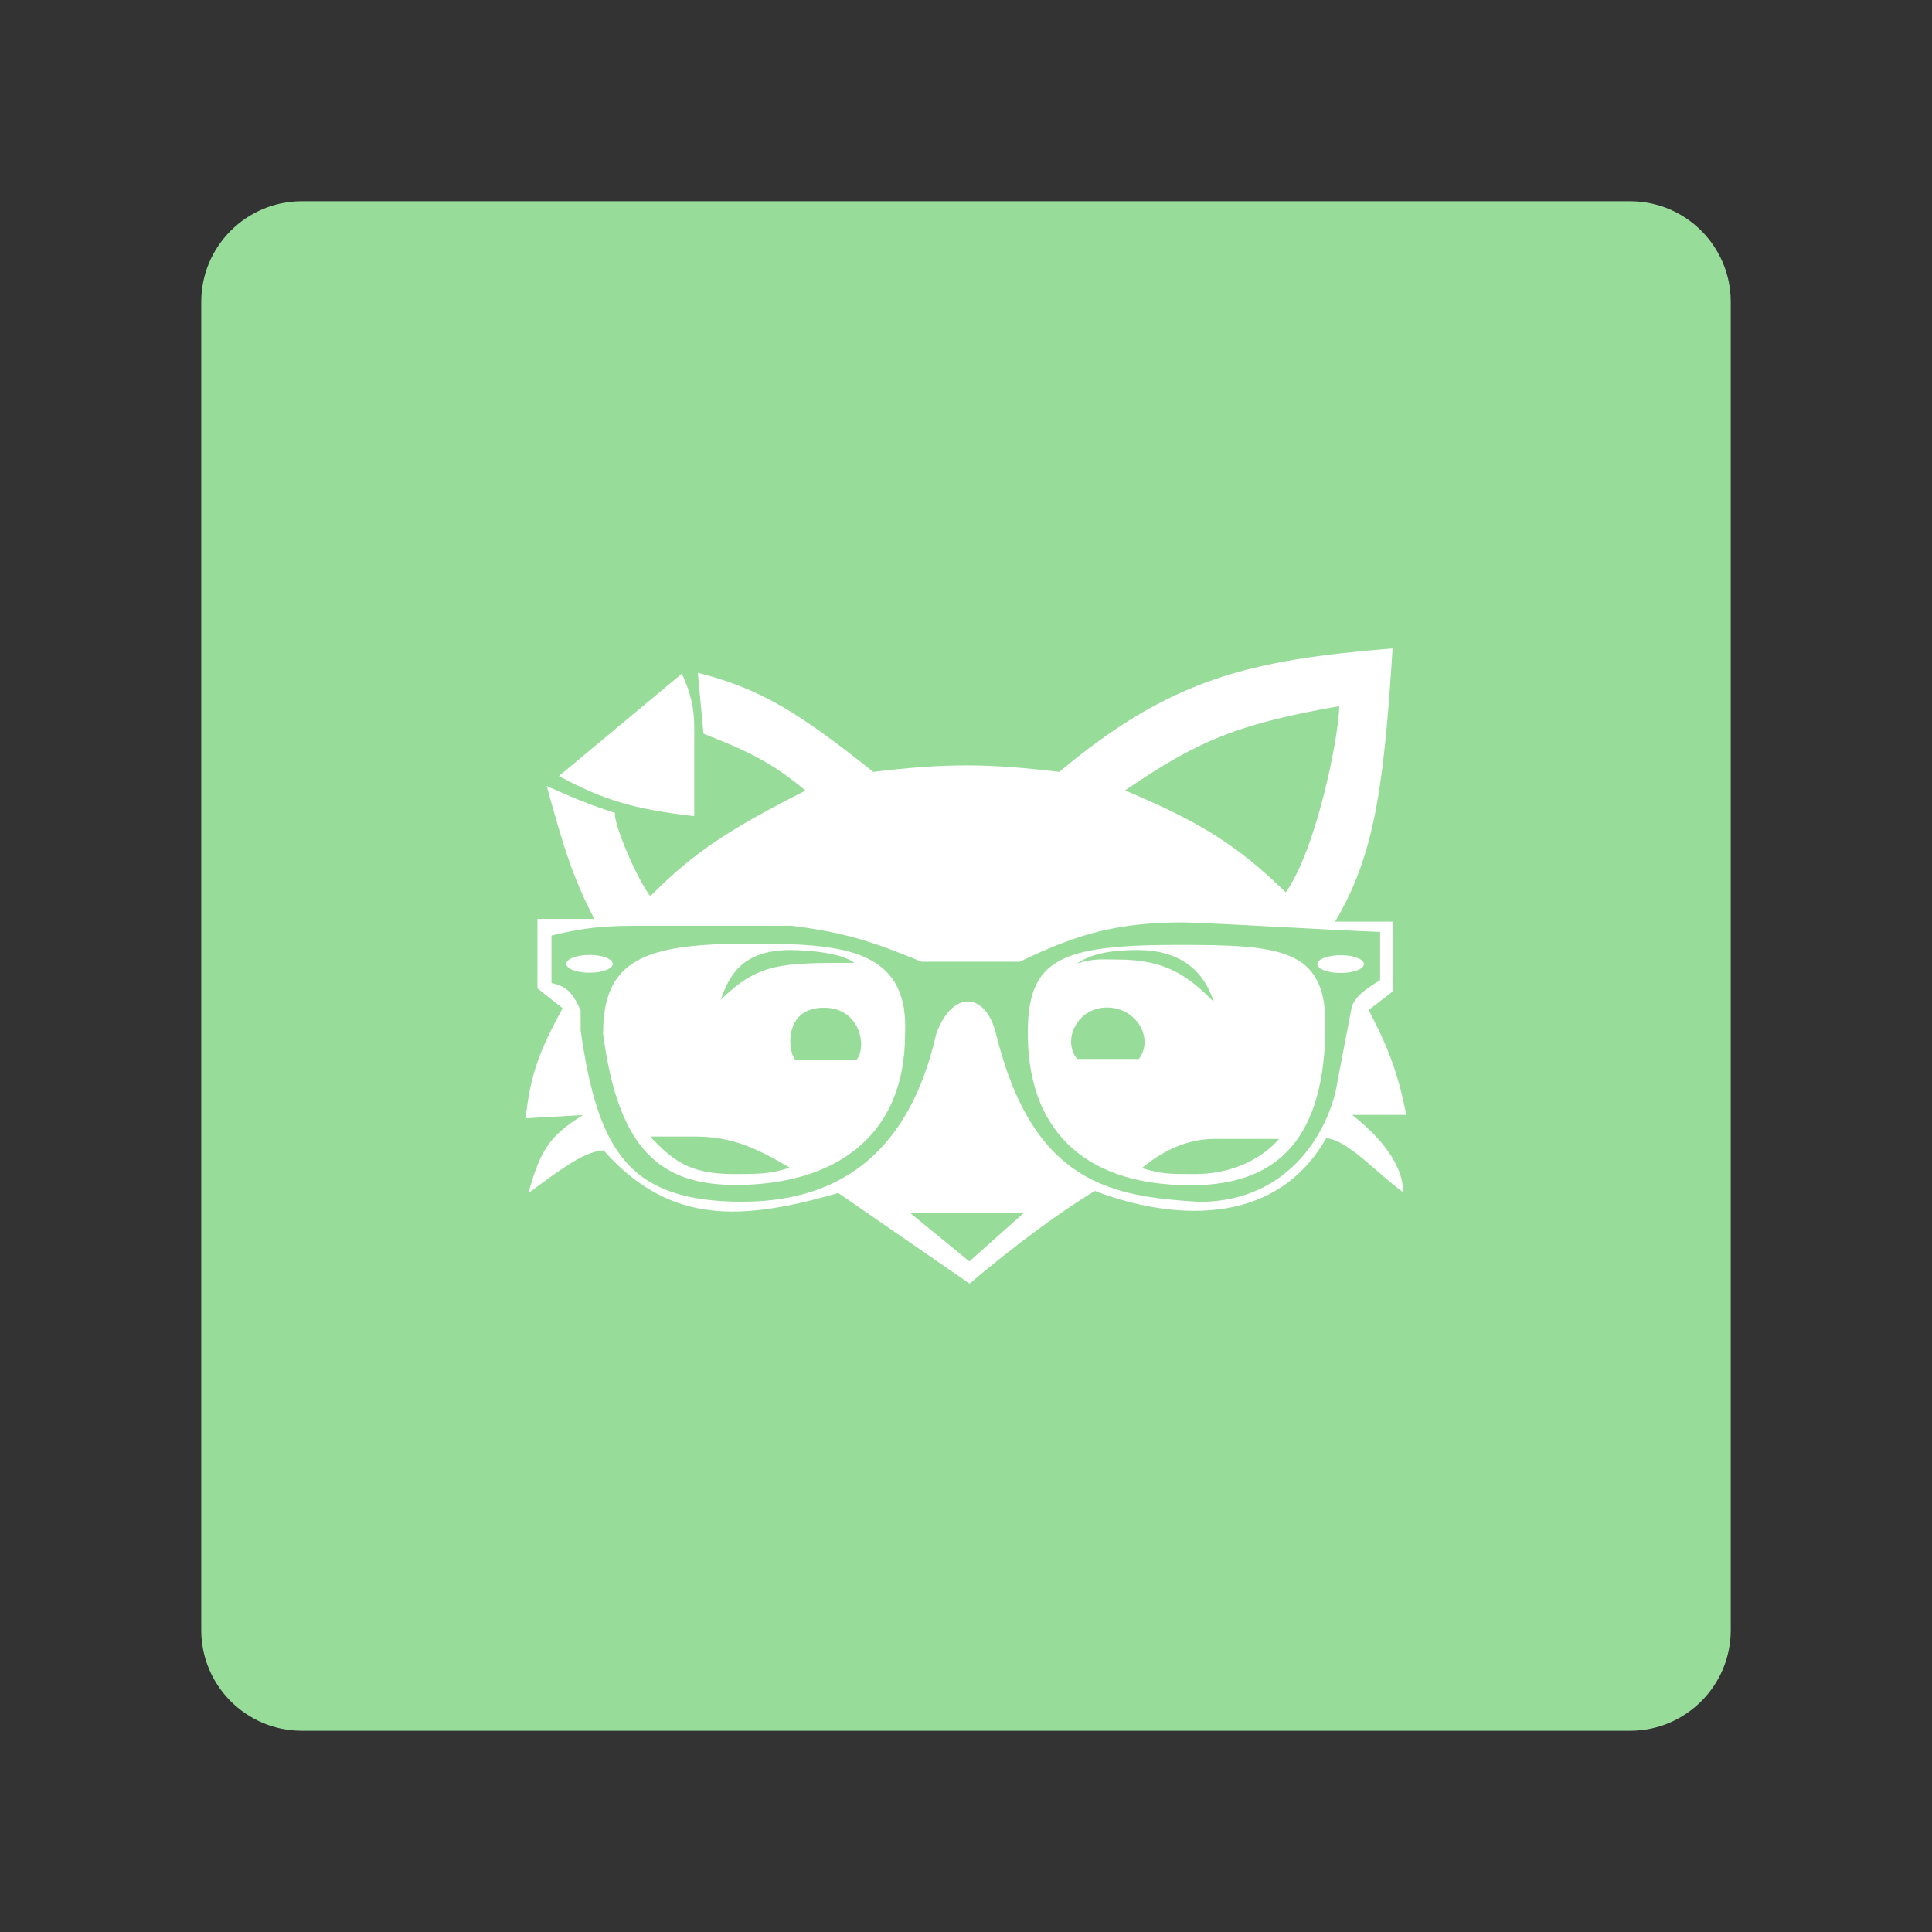 <?xml version="1.0" encoding="UTF-8" standalone="no"?>
<svg
   width="192"
   height="192"
   viewBox="0 0 192 192"
   fill="none"
   version="1.1"
   id="svg36"
   sodipodi:docname="mint_mobile.svg"
   inkscape:version="1.2 (dc2aedaf03, 2022-05-15)"
   inkscape:export-filename="mint_mobile.png"
   inkscape:export-xdpi="96"
   inkscape:export-ydpi="96"
   xmlns:inkscape="http://www.inkscape.org/namespaces/inkscape"
   xmlns:sodipodi="http://sodipodi.sourceforge.net/DTD/sodipodi-0.dtd"
   xmlns="http://www.w3.org/2000/svg"
   xmlns:svg="http://www.w3.org/2000/svg">
  <rect x="0" y="0" width="192" height="192" fill="#333333" stroke="none"/>
  <defs
     id="defs40" />
  <sodipodi:namedview
     id="namedview38"
     pagecolor="#505050"
     bordercolor="#eeeeee"
     borderopacity="1"
     inkscape:showpageshadow="0"
     inkscape:pageopacity="0"
     inkscape:pagecheckerboard="0"
     inkscape:deskcolor="#505050"
     showgrid="false"
     inkscape:zoom="1.2291667"
     inkscape:cx="-80.542374"
     inkscape:cy="30.101695"
     inkscape:window-width="1884"
     inkscape:window-height="1052"
     inkscape:window-x="36"
     inkscape:window-y="0"
     inkscape:window-maximized="1"
     inkscape:current-layer="svg36" />
  <path
     d="M162 20H30C24.477 20 20 24.477 20 30V162C20 167.523 24.477 172 30 172H162C167.523 172 172 167.523 172 162V30C172 24.477 167.523 20 162 20Z"
     fill="#98DC9A"
     id="path2" />
  <path
     d="m 139.448,118.479 c -2.465,-1.74 -5.53,-5.232 -7.65,-5.362 -5.665,9.882 -17.294,7.444 -22.998,5.233 -3.73,2.283 -7.832,5.329 -12.452,9.21 l -13.035,-9 c -9.444,2.704 -16.663,3.284 -23.326,-4.237 -1.694,0.088 -3.59,1.351 -7.466,4.237 1.17,-4.318 2.179,-5.731 5.408,-7.749 l -5.69,0.323 c 0.46,-4.363 1.391,-6.746 3.672,-10.937 l -2.502,-1.977 v -6.901 h 5.65 c -2.198,-4.228 -3.127,-7.392 -4.722,-13.197 2.69,1.192 4.296,1.862 6.78,2.664 -0.163,1.093 2.183,6.576 3.511,8.273 4.442,-4.471 8.011,-6.722 15.416,-10.493 -3.064,-2.57 -5.33,-3.788 -10.13,-5.65 l -0.565,-6.054 c 6.215,1.574 10.007,3.929 17.434,9.847 7.273,-0.87 11.318,-0.853 18.483,0 11.07,-9.245 18.834,-11.113 33.128,-12.269 -0.874,13.811 -1.795,20.534 -5.711,27.154 h 5.711 v 6.948 l -2.375,1.829 c 1.957,3.801 2.851,6.043 3.744,10.427 h -5.384 c 3.744,2.94 5.069,5.632 5.069,7.681 z"
     fill="#ffffff"
     id="path421"
     sodipodi:nodetypes="ccccccccccccccccccccccccccccc" />
  <path
     d="M54.804 92.977V97.691C56.248 98.012 56.9 98.571 57.701 100.423V102.392C59.433 114.515 62.564 119.425 73.785 119.425C84.057 119.425 90.509 113.922 93.048 102.724C94.661 98.335 97.961 98.584 98.978 102.724C102.679 117.788 110.626 118.903 119.205 119.44C128.445 119.44 132.264 111.874 132.919 107.472L134.356 99.96C134.945 98.736 135.816 98.288 137.157 97.396V92.612C131.821 92.419 123.649 91.876 117.714 91.666C111.257 91.666 107.26 92.697 101.345 95.577H91.578C86.574 93.502 83.755 92.637 78.682 92.001H65.723C61.372 92.001 59.125 91.908 54.804 92.977Z"
     fill="#98DC9A"
     id="path6" />
  <path
     d="M73.115 117.76C65.72 117.76 61.45 114.357 59.934 102.722C59.934 95.296 64.142 93.78 74.476 93.78C83.418 93.78 90.349 94.12 89.947 102.722C89.947 113.367 82.459 117.76 73.115 117.76Z"
     fill="white"
     id="path8" />
  <path
     d="M131.718 101.763C131.718 112.871 127.231 117.791 118.351 117.791C107.119 117.791 102.138 111.696 102.138 102.66C102.138 95.296 105.387 93.904 117.052 93.904C127.169 93.904 131.718 94.244 131.718 101.763Z"
     fill="white"
     id="path10" />
  <path
     d="M84.903 95.686C77.609 95.686 75.372 95.686 71.607 99.378C72.407 97.214 73.517 94.413 78.573 94.413C78.573 94.413 83.266 94.413 84.903 95.686Z"
     fill="#98DC9A"
     id="path12" />
  <path
     d="M111.13 95.359C109.529 95.359 108.707 95.216 107.038 95.759C108.111 94.977 109.893 94.413 113.003 94.413C117.623 94.413 119.751 96.777 120.624 99.579C118.096 96.959 115.768 95.359 111.13 95.359Z"
     fill="#98DC9A"
     id="path14" />
  <path
     d="M85.139 105.308H79.028C78.373 104.78 77.7 100.142 81.883 100.142C85.448 100.142 86.194 103.962 85.139 105.308Z"
     fill="#98DC9A"
     id="path16" />
  <path
     d="M113.185 105.235H107.038C105.528 103.362 107.038 100.124 110.02 100.124C112.949 100.124 114.713 103.198 113.185 105.235Z"
     fill="#98DC9A"
     id="path18" />
  <path
     d="M96.332 125.359L90.405 120.507L101.783 120.506L96.332 125.359Z"
     fill="#98DC9A"
     id="path20" />
  <path
     d="M67.76 66.949L55.542 77.126C60.035 79.529 62.978 80.407 68.993 81.112V72.287C68.993 70.27 68.59 68.752 67.76 66.949Z"
     fill="white"
     id="path22" />
  <ellipse
     cx="58.585"
     cy="95.786"
     rx="2.31"
     ry="0.882"
     fill="white"
     id="ellipse24" />
  <ellipse
     cx="133.233"
     cy="95.81"
     rx="2.31"
     ry="0.882"
     fill="white"
     id="ellipse26" />
  <path
     d="M69.097 112.947L64.605 112.947C66.824 115.257 68.406 116.676 72.899 116.676C75.463 116.676 76.554 116.676 78.482 116.039C75.172 114.093 72.735 112.947 69.097 112.947Z"
     fill="#98DC9A"
     id="path28" />
  <path
     d="M118.842 116.676C116.041 116.676 115.568 116.676 113.476 116.094C115.095 114.711 117.623 113.184 120.679 113.184H127.117C125.298 115.275 122.261 116.676 118.842 116.676Z"
     fill="#98DC9A"
     id="path30" />
  <path
     d="M127.778 88.68C122.886 83.929 119.241 81.692 111.812 78.55C119.166 73.497 123.247 71.907 133.092 70.176C133.092 72.951 130.885 84.315 127.778 88.68Z"
     fill="#98DC9A"
     id="path32" />
</svg>
